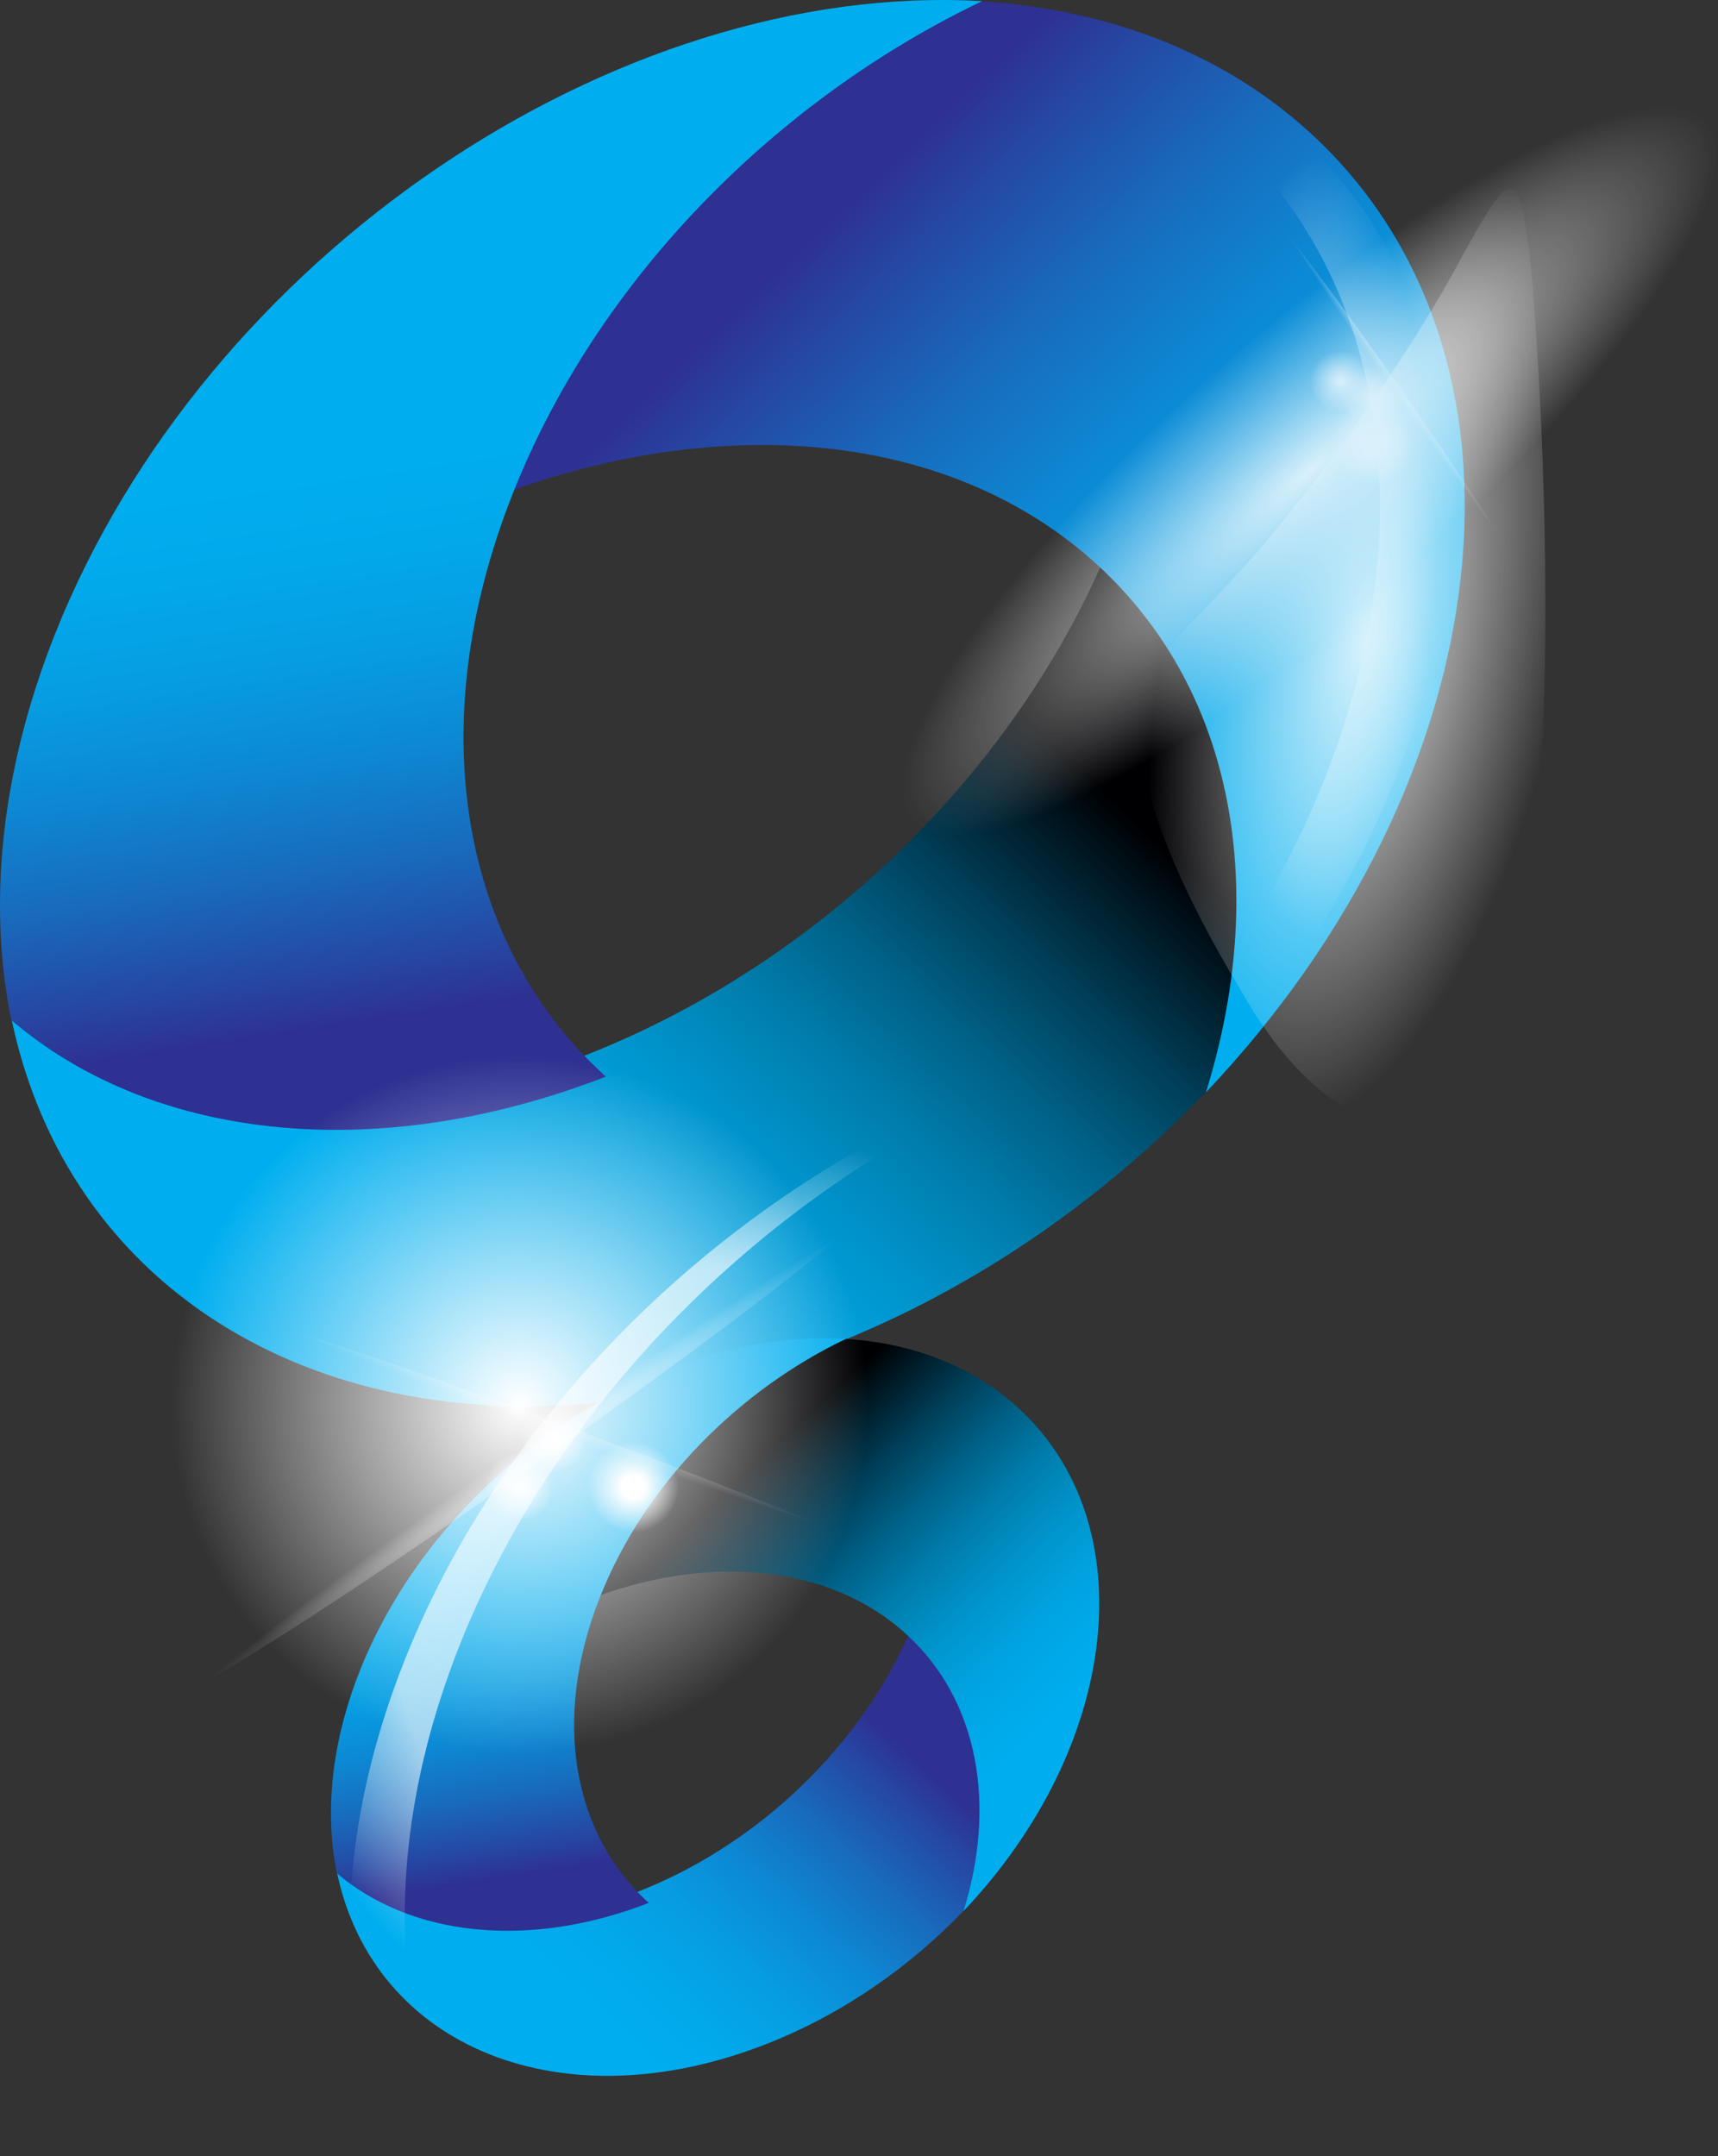 <?xml version="1.0" encoding="UTF-8"?>
<svg id="Layer_2" data-name="Layer 2" xmlns="http://www.w3.org/2000/svg" xmlns:xlink="http://www.w3.org/1999/xlink" viewBox="0 0 169.177 212.309">
  <rect x="0" y="0" width="169.177" height="212.309" fill="#333333" stroke="none"/>
  <defs>
    <style>
      .cls-1 {
        fill: none;
      }

      .cls-2 {
        fill: url(#radial-gradient-4);
        opacity: .7;
      }

      .cls-3 {
        fill: url(#New_Gradient_Swatch_2);
      }

      .cls-4 {
        fill: url(#New_Gradient_Swatch_3);
      }

      .cls-5 {
        fill: url(#New_Gradient_Swatch_6);
      }

      .cls-6 {
        fill: url(#New_Gradient_Swatch_6-8);
      }

      .cls-6, .cls-7, .cls-8 {
        opacity: .4;
      }

      .cls-7 {
        fill: url(#New_Gradient_Swatch_6-7);
      }

      .cls-8 {
        fill: url(#New_Gradient_Swatch_6-6);
      }

      .cls-9 {
        fill: url(#radial-gradient-6);
      }

      .cls-10 {
        fill: url(#radial-gradient-5);
      }

      .cls-11 {
        fill: url(#radial-gradient-3);
      }

      .cls-12 {
        fill: url(#radial-gradient-7);
      }

      .cls-13 {
        fill: url(#radial-gradient-2);
      }

      .cls-14 {
        opacity: .85;
      }

      .cls-15 {
        fill: url(#radial-gradient);
      }

      .cls-16 {
        fill: url(#New_Gradient_Swatch_2-2);
      }

      .cls-17 {
        fill: url(#New_Gradient_Swatch_3-2);
      }

      .cls-18 {
        fill: url(#New_Gradient_Swatch_3-3);
      }

      .cls-19 {
        fill: url(#New_Gradient_Swatch_3-4);
      }

      .cls-20 {
        fill: url(#New_Gradient_Swatch_6-3);
      }

      .cls-21 {
        fill: url(#New_Gradient_Swatch_6-2);
      }

      .cls-22 {
        fill: url(#New_Gradient_Swatch_6-5);
      }

      .cls-23 {
        fill: url(#New_Gradient_Swatch_6-4);
      }
    </style>
    <linearGradient id="New_Gradient_Swatch_2" data-name="New Gradient Swatch 2" x1="282.993" y1="921.777" x2="282.993" y2="989.395" gradientTransform="translate(676.904 -845.917) rotate(42.618) scale(.866 1.155) skewX(-3.82)" gradientUnits="userSpaceOnUse">
      <stop offset="0" stop-color="#000002"/>
      <stop offset=".076" stop-color="#001823"/>
      <stop offset=".21" stop-color="#003f59"/>
      <stop offset=".346" stop-color="#006187"/>
      <stop offset=".48" stop-color="#007dac"/>
      <stop offset=".613" stop-color="#0092c9"/>
      <stop offset=".745" stop-color="#00a1de"/>
      <stop offset=".875" stop-color="#00aaea"/>
      <stop offset="1" stop-color="#00aeef"/>
    </linearGradient>
    <linearGradient id="New_Gradient_Swatch_3" data-name="New Gradient Swatch 3" x1="232.95" y1="903.907" x2="320.066" y2="905.815" gradientTransform="translate(676.904 -845.917) rotate(42.618) scale(.866 1.155) skewX(-3.82)" gradientUnits="userSpaceOnUse">
      <stop offset="0" stop-color="#2e3192"/>
      <stop offset=".093" stop-color="#2646a2"/>
      <stop offset=".278" stop-color="#186bbd"/>
      <stop offset=".463" stop-color="#0d88d3"/>
      <stop offset=".646" stop-color="#069de2"/>
      <stop offset=".826" stop-color="#01a9eb"/>
      <stop offset="1" stop-color="#00aeef"/>
    </linearGradient>
    <linearGradient id="New_Gradient_Swatch_3-2" data-name="New Gradient Swatch 3" x1="263.839" y1="975.528" x2="222.602" y2="934.291" xlink:href="#New_Gradient_Swatch_3"/>
    <linearGradient id="New_Gradient_Swatch_3-3" data-name="New Gradient Swatch 3" x1="354.197" y1="993.342" x2="354.197" y2="1028.809" xlink:href="#New_Gradient_Swatch_3"/>
    <linearGradient id="New_Gradient_Swatch_2-2" data-name="New Gradient Swatch 2" x1="327.951" y1="983.97" x2="373.642" y2="984.97" xlink:href="#New_Gradient_Swatch_2"/>
    <linearGradient id="New_Gradient_Swatch_3-4" data-name="New Gradient Swatch 3" x1="344.152" y1="1021.536" x2="322.523" y2="999.906" xlink:href="#New_Gradient_Swatch_3"/>
    <radialGradient id="New_Gradient_Swatch_6" data-name="New Gradient Swatch 6" cx="129.907" cy="53.842" fx="129.907" fy="53.842" r="11.272" gradientTransform="translate(0 -129.03) scale(1 3.396)" gradientUnits="userSpaceOnUse">
      <stop offset="0" stop-color="#fff"/>
      <stop offset="1" stop-color="#fff" stop-opacity="0"/>
    </radialGradient>
    <radialGradient id="New_Gradient_Swatch_6-2" data-name="New Gradient Swatch 6" cx="-.057" cy="480.298" fx="-.057" fy="480.298" r="31.182" gradientTransform="translate(732.222 -483.696) rotate(48.69) scale(.435 1.672) skewX(-.011)" xlink:href="#New_Gradient_Swatch_6"/>
    <radialGradient id="New_Gradient_Swatch_6-3" data-name="New Gradient Swatch 6" cx="14006.744" cy="432.422" fx="14006.744" fy="432.422" r="31.19" gradientTransform="translate(979.601 -56.437) rotate(144.876) scale(.053 .943) skewX(-.926)" xlink:href="#New_Gradient_Swatch_6"/>
    <radialGradient id="New_Gradient_Swatch_6-4" data-name="New Gradient Swatch 6" cx="68.986" cy="-72.397" fx="68.986" fy="-72.397" r="41.205" gradientTransform="translate(184.091 -15.145) rotate(-168.485) scale(.477 1.192)" xlink:href="#New_Gradient_Swatch_6"/>
    <radialGradient id="radial-gradient" cx="132.035" cy="37.55" fx="132.035" fy="37.55" r="3.033" gradientTransform="matrix(1, 0, 0, 1, 0, 0)" gradientUnits="userSpaceOnUse">
      <stop offset="0" stop-color="#fff"/>
      <stop offset="1" stop-color="#fff" stop-opacity="0"/>
    </radialGradient>
    <radialGradient id="radial-gradient-2" cx="135.068" cy="39.257" fx="135.068" fy="39.257" r="3.06" xlink:href="#radial-gradient"/>
    <radialGradient id="radial-gradient-3" cx="135.067" cy="43.676" fx="135.067" fy="43.676" r="4.074" gradientTransform="matrix(1, 0, 0, 1, 0, 0)" gradientUnits="userSpaceOnUse">
      <stop offset=".252" stop-color="#fff"/>
      <stop offset="1" stop-color="#fff" stop-opacity="0"/>
    </radialGradient>
    <radialGradient id="radial-gradient-4" cx="71.524" cy="157.877" fx="71.524" fy="157.877" r="46.582" gradientTransform="matrix(1, 0, 0, 1, 0, 0)" gradientUnits="userSpaceOnUse">
      <stop offset="0" stop-color="#fff" stop-opacity="0"/>
      <stop offset=".043" stop-color="#fff" stop-opacity=".103"/>
      <stop offset=".14" stop-color="#fff" stop-opacity=".312"/>
      <stop offset=".238" stop-color="#fff" stop-opacity=".492"/>
      <stop offset=".335" stop-color="#fff" stop-opacity=".639"/>
      <stop offset=".432" stop-color="#fff" stop-opacity=".753"/>
      <stop offset=".527" stop-color="#fff" stop-opacity=".835"/>
      <stop offset=".621" stop-color="#fff" stop-opacity=".884"/>
      <stop offset=".712" stop-color="#fff" stop-opacity=".9"/>
      <stop offset="1" stop-color="#fff" stop-opacity="0"/>
    </radialGradient>
    <radialGradient id="New_Gradient_Swatch_6-5" data-name="New Gradient Swatch 6" cx="1444.837" cy="1262.829" fx="1444.837" fy="1262.829" r="34.347" gradientTransform="translate(1314.02 -1306.527) rotate(90)" xlink:href="#New_Gradient_Swatch_6"/>
    <radialGradient id="radial-gradient-5" cx="1448.179" cy="1259.488" fx="1448.179" fy="1259.488" r="3.341" gradientTransform="translate(1314.02 -1306.527) rotate(90)" xlink:href="#radial-gradient"/>
    <radialGradient id="radial-gradient-6" cx="1452.94" cy="1262.859" fx="1452.94" fy="1262.859" r="3.371" gradientTransform="translate(1314.02 -1306.527) rotate(90)" xlink:href="#radial-gradient"/>
    <radialGradient id="radial-gradient-7" cx="1452.939" cy="1251.66" fx="1452.939" fy="1251.66" r="4.487" gradientTransform="translate(1314.02 -1306.527) rotate(90)" xlink:href="#radial-gradient-3"/>
    <radialGradient id="New_Gradient_Swatch_6-6" data-name="New Gradient Swatch 6" cx="7021.67" cy="-1051.156" fx="7021.67" fy="-1051.156" r="34.36" gradientTransform="translate(1291.742 -271.662) rotate(-125.124) scale(.053 1.192) skewX(-1.167)" xlink:href="#New_Gradient_Swatch_6"/>
    <radialGradient id="New_Gradient_Swatch_6-7" data-name="New Gradient Swatch 6" cx="-14131.823" cy="-1005.915" fx="-14131.823" fy="-1005.915" r="34.352" gradientTransform="translate(1439.566 -149.793) rotate(-69.759) scale(.053 1.192) skewX(1.368)" xlink:href="#New_Gradient_Swatch_6"/>
    <radialGradient id="New_Gradient_Swatch_6-8" data-name="New Gradient Swatch 6" cx="-24496.476" cy="-825.595" fx="-24496.476" fy="-825.595" r="34.349" gradientTransform="translate(1570.273 34.029) rotate(-35.124) scale(.053 .948) skewX(-.974)" xlink:href="#New_Gradient_Swatch_6"/>
  </defs>
  <g id="Layer_1-2" data-name="Layer 1">
    <path class="cls-3" d="M109.768,52.439c-8.456,21.745-27.711,41.795-51.857,51.36-21.962,8.695-42.837,6.686-56.784-3.488,6.912,32.952,42.42,47.324,80.917,32.07,14.095-5.576,26.673-14.384,36.816-24.977,3.686-10.018,5.07-20.352,3.568-30.158-1.562-10.221-6.072-18.608-12.66-24.808Z"/>
    <path class="cls-4" d="M47.163,49.53c22.516-9.096,46.075-7.55,60.978,6.161,13.552,12.468,16.765,32.082,10.61,51.864,29.298-30.89,34.127-72.528,10.369-94.384C120.427,5.172,109.071,.917,96.629,.128c-10.322,4.367-20.38,10.977-29.236,19.684-9.234,9.081-16.013,19.324-20.23,29.718Z"/>
    <path class="cls-17" d="M59.661,106.007c-14.06-12.649-18.372-34.244-9.122-57.52C58.95,27.32,76.605,9.719,96.715,.11,60.505-1.954,20.169,25.316,5.419,62.422,.027,76.001-1.198,89.065,1.109,100.44c6.629,5.649,15.303,9.375,25.654,10.476,10.795,1.148,22.094-.72,32.898-4.908Z"/>
    <path class="cls-18" d="M90.169,159.263c-4.435,11.408-14.533,21.924-27.2,26.94-11.521,4.561-22.468,3.507-29.786-1.831,3.629,17.286,22.25,24.824,42.443,16.822,7.394-2.926,13.991-7.546,19.311-13.101,1.932-5.254,2.659-10.675,1.871-15.818-.818-5.362-3.186-9.759-6.64-13.013Z"/>
    <path class="cls-16" d="M57.333,157.738c11.807-4.771,24.165-3.958,31.983,3.231,7.106,6.539,8.794,16.83,5.564,27.202,15.365-16.199,17.896-38.038,5.436-49.504-4.559-4.195-10.516-6.427-17.039-6.841-5.416,2.293-10.693,5.756-15.335,10.325-4.844,4.762-8.401,10.135-10.61,15.586Z"/>
    <path class="cls-19" d="M63.887,187.362c-7.374-6.634-9.636-17.962-4.783-30.171,4.409-11.104,13.673-20.335,24.22-25.374-18.993-1.083-40.15,13.221-47.887,32.684-2.83,7.122-3.471,13.975-2.264,19.942,3.478,2.958,8.027,4.915,13.459,5.492,5.664,.604,11.587-.376,17.255-2.573Z"/>
    <path class="cls-1" d="M99.124,138.509c-4.597-4.228-10.596-6.475-17.17-6.892-1.443,.61-2.876,1.31-4.293,2.086,6.421,.482,12.275,2.718,16.775,6.86,10.732,9.871,10.418,27.378,.433,42.447-.263,1.773-.665,3.568-1.226,5.367,15.479-16.322,18.033-38.322,5.481-49.869Z"/>
    <g class="cls-14">
      <path class="cls-5" d="M127.72,13.171C119.026,5.172,107.669,.917,95.228,.128c-.462,.195-.922,.402-1.383,.607,10.25,1.565,19.551,5.647,26.93,12.436,18.407,16.933,19.642,45.74,5.644,72.225-1.902,4.055-4.144,8.073-6.748,12.003-.499,3.358-1.261,6.753-2.319,10.156,29.298-30.89,34.127-72.528,10.369-94.384Z"/>
      <path class="cls-21" d="M137.957,56.534c-21.623,19.001-43.167,29.847-48.11,24.221-4.947-5.629,8.574-25.602,30.197-44.605,21.627-19.004,43.166-29.844,48.113-24.213,4.943,5.625-8.574,25.592-30.2,44.597Z"/>
      <path class="cls-20" d="M134.663,39.423c-9.328-13.286-16.285-24.487-15.535-25.012,.75-.528,8.922,9.819,18.252,23.105,9.328,13.289,16.283,24.486,15.533,25.013-.75,.526-8.922-9.817-18.25-23.107Z"/>
      <path class="cls-23" d="M115.036,63.705c2.272-2.66,5.803-5.584,11.471-12.612,5.417-6.608,12.972-17.32,17.484-25.876,4.771-8.553,5.59-9.63,6.785,1.297,.893,10.128,2.16,32.261,.823,51.675-2.916,41.536-19.418,37.182-29.57,19.044-11.347-18.786-11.992-30.211-6.993-33.529Z"/>
      <path class="cls-15" d="M135.068,37.55c0,1.675-1.359,3.033-3.033,3.033-1.675,0-3.033-1.358-3.033-3.033,0-1.675,1.358-3.033,3.033-3.033,1.674,0,3.033,1.358,3.033,3.033Z"/>
      <path class="cls-13" d="M138.128,39.257c0,1.69-1.371,3.06-3.061,3.06-1.689,0-3.061-1.37-3.061-3.06,0-1.689,1.371-3.06,3.061-3.06,1.69,0,3.061,1.37,3.061,3.06Z"/>
      <path class="cls-11" d="M139.141,43.676c0,2.249-1.824,4.074-4.073,4.074s-4.074-1.824-4.074-4.074,1.825-4.073,4.074-4.073,4.073,1.824,4.073,4.073Z"/>
    </g>
    <path class="cls-2" d="M66.619,210.444c-10.352-1.101-19.025-4.826-25.654-10.476-2.307-11.375-1.082-24.438,4.312-38.017,10.997-27.669,36.223-49.859,63.355-58.506-29.149,7.26-57.063,30.529-68.794,60.04-5.393,13.579-6.619,26.643-4.312,38.018,6.631,5.649,15.303,9.375,25.655,10.476,9.313,.99,18.999-.273,28.42-3.325-7.681,1.897-15.452,2.593-22.982,1.791Z"/>
    <g>
      <path class="cls-22" d="M51.191,172.659c-18.967,0-34.346-15.379-34.346-34.34,0-18.973,15.379-34.357,34.346-34.357,18.971,0,34.346,15.385,34.346,34.357,0,18.962-15.375,34.34-34.346,34.34Z"/>
      <path class="cls-10" d="M54.533,144.993c-1.846,0-3.342-1.497-3.342-3.342,0-1.845,1.496-3.34,3.342-3.34,1.844,0,3.341,1.496,3.341,3.34,0,1.845-1.497,3.342-3.341,3.342Z"/>
      <path class="cls-9" d="M51.162,149.784c-1.863,0-3.371-1.51-3.371-3.371,0-1.86,1.508-3.37,3.371-3.37,1.861,0,3.371,1.51,3.371,3.37,0,1.861-1.51,3.371-3.371,3.371Z"/>
      <path class="cls-12" d="M62.361,150.899c-2.478,0-4.487-2.008-4.487-4.486,0-2.477,2.009-4.487,4.487-4.487,2.478,0,4.486,2.011,4.486,4.487,0,2.478-2.009,4.486-4.486,4.486Z"/>
      <path class="cls-8" d="M50.111,141.546c18.508-12.994,33.986-22.861,34.562-22.035,.584,.826-13.954,12.031-32.461,25.027-18.51,12.995-33.984,22.86-34.565,22.032-.578-.822,13.953-12.029,32.463-25.024Z"/>
      <path class="cls-7" d="M54.451,139.936c21.225,7.8,38.154,14.894,37.805,15.841-.348,.947-17.84-4.609-39.066-12.411-21.229-7.802-38.15-14.893-37.803-15.841,.35-.948,17.838,4.607,39.064,12.411Z"/>
      <path class="cls-6" d="M56.47,141.992c10.334,14.713,18.041,27.12,17.215,27.698-.826,.582-9.873-10.883-20.205-25.598-10.332-14.718-18.041-27.117-17.215-27.698,.826-.579,9.875,10.878,20.205,25.598Z"/>
    </g>
  </g>
</svg>